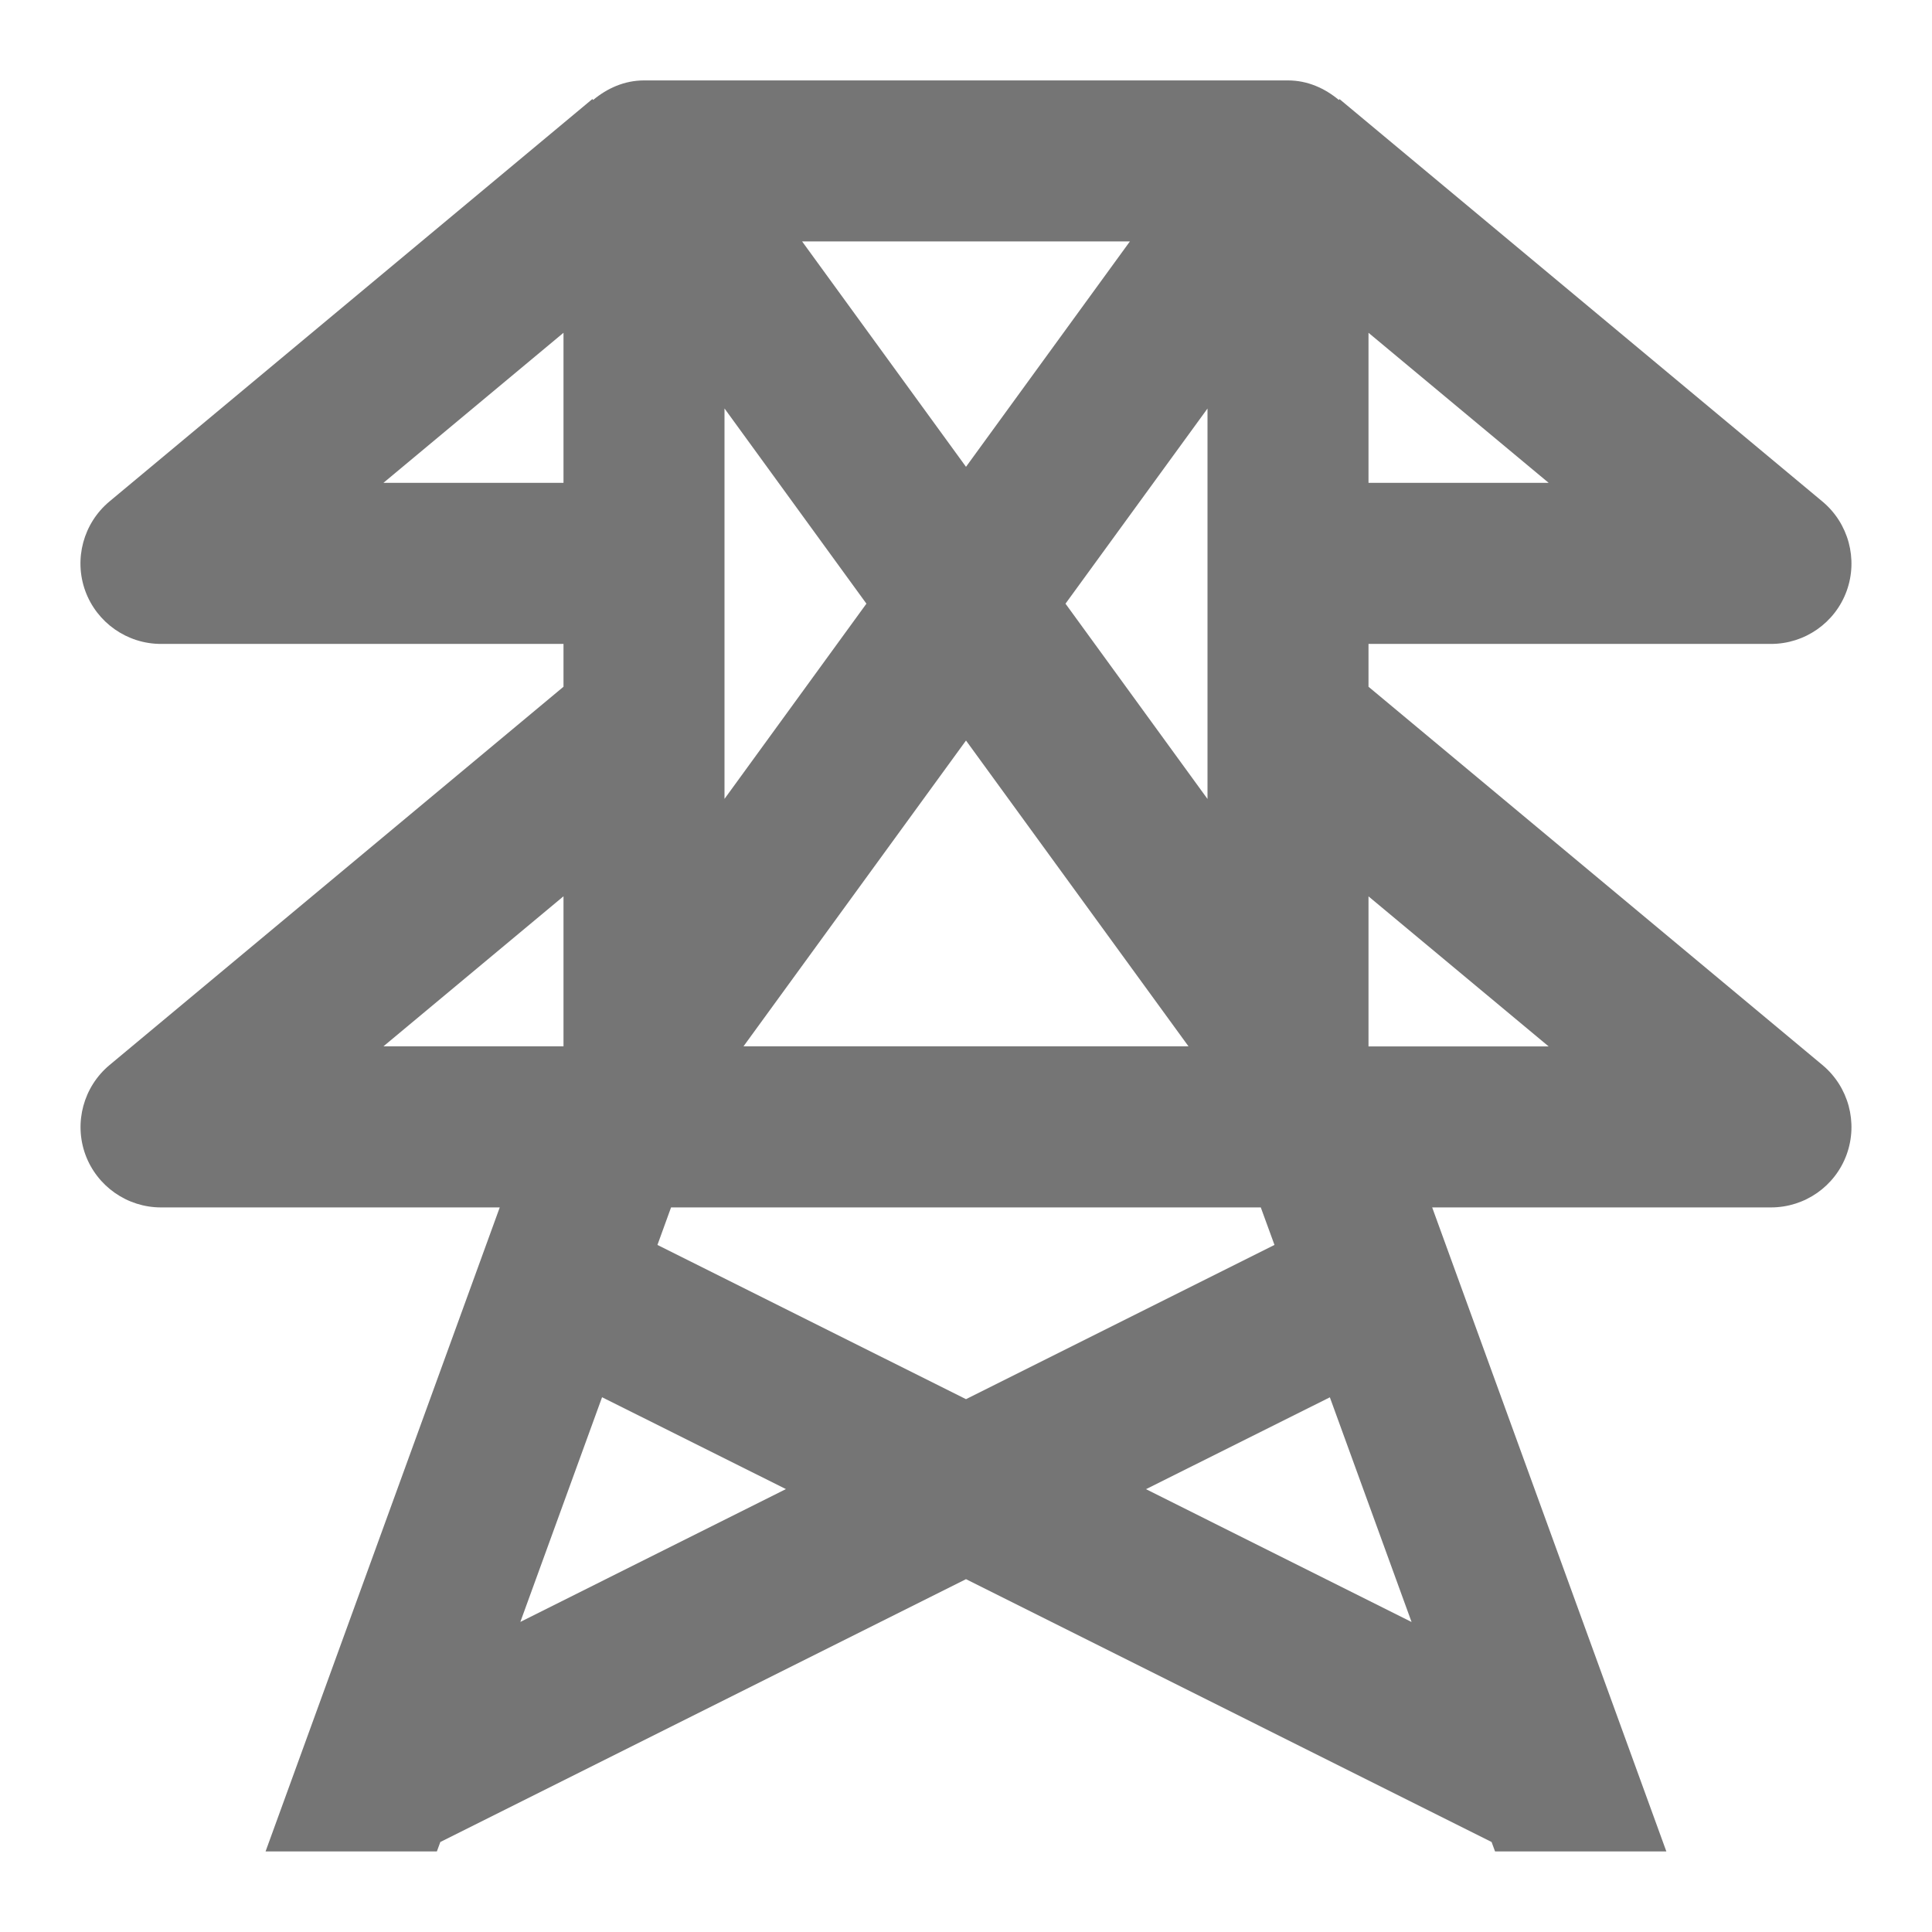 <?xml version="1.0" encoding="iso-8859-1"?>
<!-- Generator: Adobe Illustrator 16.0.0, SVG Export Plug-In . SVG Version: 6.00 Build 0)  -->
<!DOCTYPE svg PUBLIC "-//W3C//DTD SVG 1.1//EN" "http://www.w3.org/Graphics/SVG/1.1/DTD/svg11.dtd">
<svg version="1.1" xmlns="http://www.w3.org/2000/svg" xmlns:xlink="http://www.w3.org/1999/xlink" x="0px" y="0px" width="24px"
	 height="24px" viewBox="0 0 24 24" style="enable-background:new 0 0 24 24;" xml:space="preserve">
<g id="Frame_-_24px">
	<rect x="0" style="fill:none;" width="24" height="24.001"/>
</g>
<g id="Line_Icons">
	<path style="fill:#757575;" d="M17,8.531V7.999h5c0.421,0,0.797-0.263,0.94-0.658c0.143-0.396,0.023-0.84-0.3-1.11l-6-5
		l-0.008,0.011C16.458,1.097,16.243,0.999,16,0.999H8c-0.243,0-0.458,0.098-0.632,0.243L7.359,1.23l-6,5
		c-0.323,0.27-0.443,0.714-0.3,1.11C1.203,7.735,1.579,7.999,2,7.999h5v0.532l-5.64,4.7c-0.323,0.27-0.443,0.714-0.3,1.11
		c0.144,0.395,0.52,0.658,0.94,0.658h4.208l-2.909,8h2.128l0.043-0.117L12,19.617l6.529,3.265l0.043,0.117H20.7l-2.909-8H22
		c0.421,0,0.797-0.263,0.94-0.658c0.143-0.396,0.023-0.84-0.3-1.11L17,8.531z M13.236,7.499L15,5.075v4.85L13.236,7.499z M12,5.799
		l-2.036-2.8h4.072L12,5.799z M10.763,7.499L9,9.924v-4.85L10.763,7.499z M12,9.199l2.764,3.799H9.236L12,9.199z M17,5.999V4.134
		l2.238,1.864H17z M4.762,5.999L7,4.134v1.864H4.762z M4.762,12.999L7,11.134v1.864H4.762z M6.464,20.148l1.015-2.791l2.284,1.141
		L6.464,20.148z M14.236,18.499l2.284-1.141l1.015,2.791L14.236,18.499z M15.832,15.465L12,17.381l-3.833-1.916l0.169-0.466h7.326
		L15.832,15.465z M17,12.999v-1.864l2.238,1.864H17z"/>
</g>
</svg>
